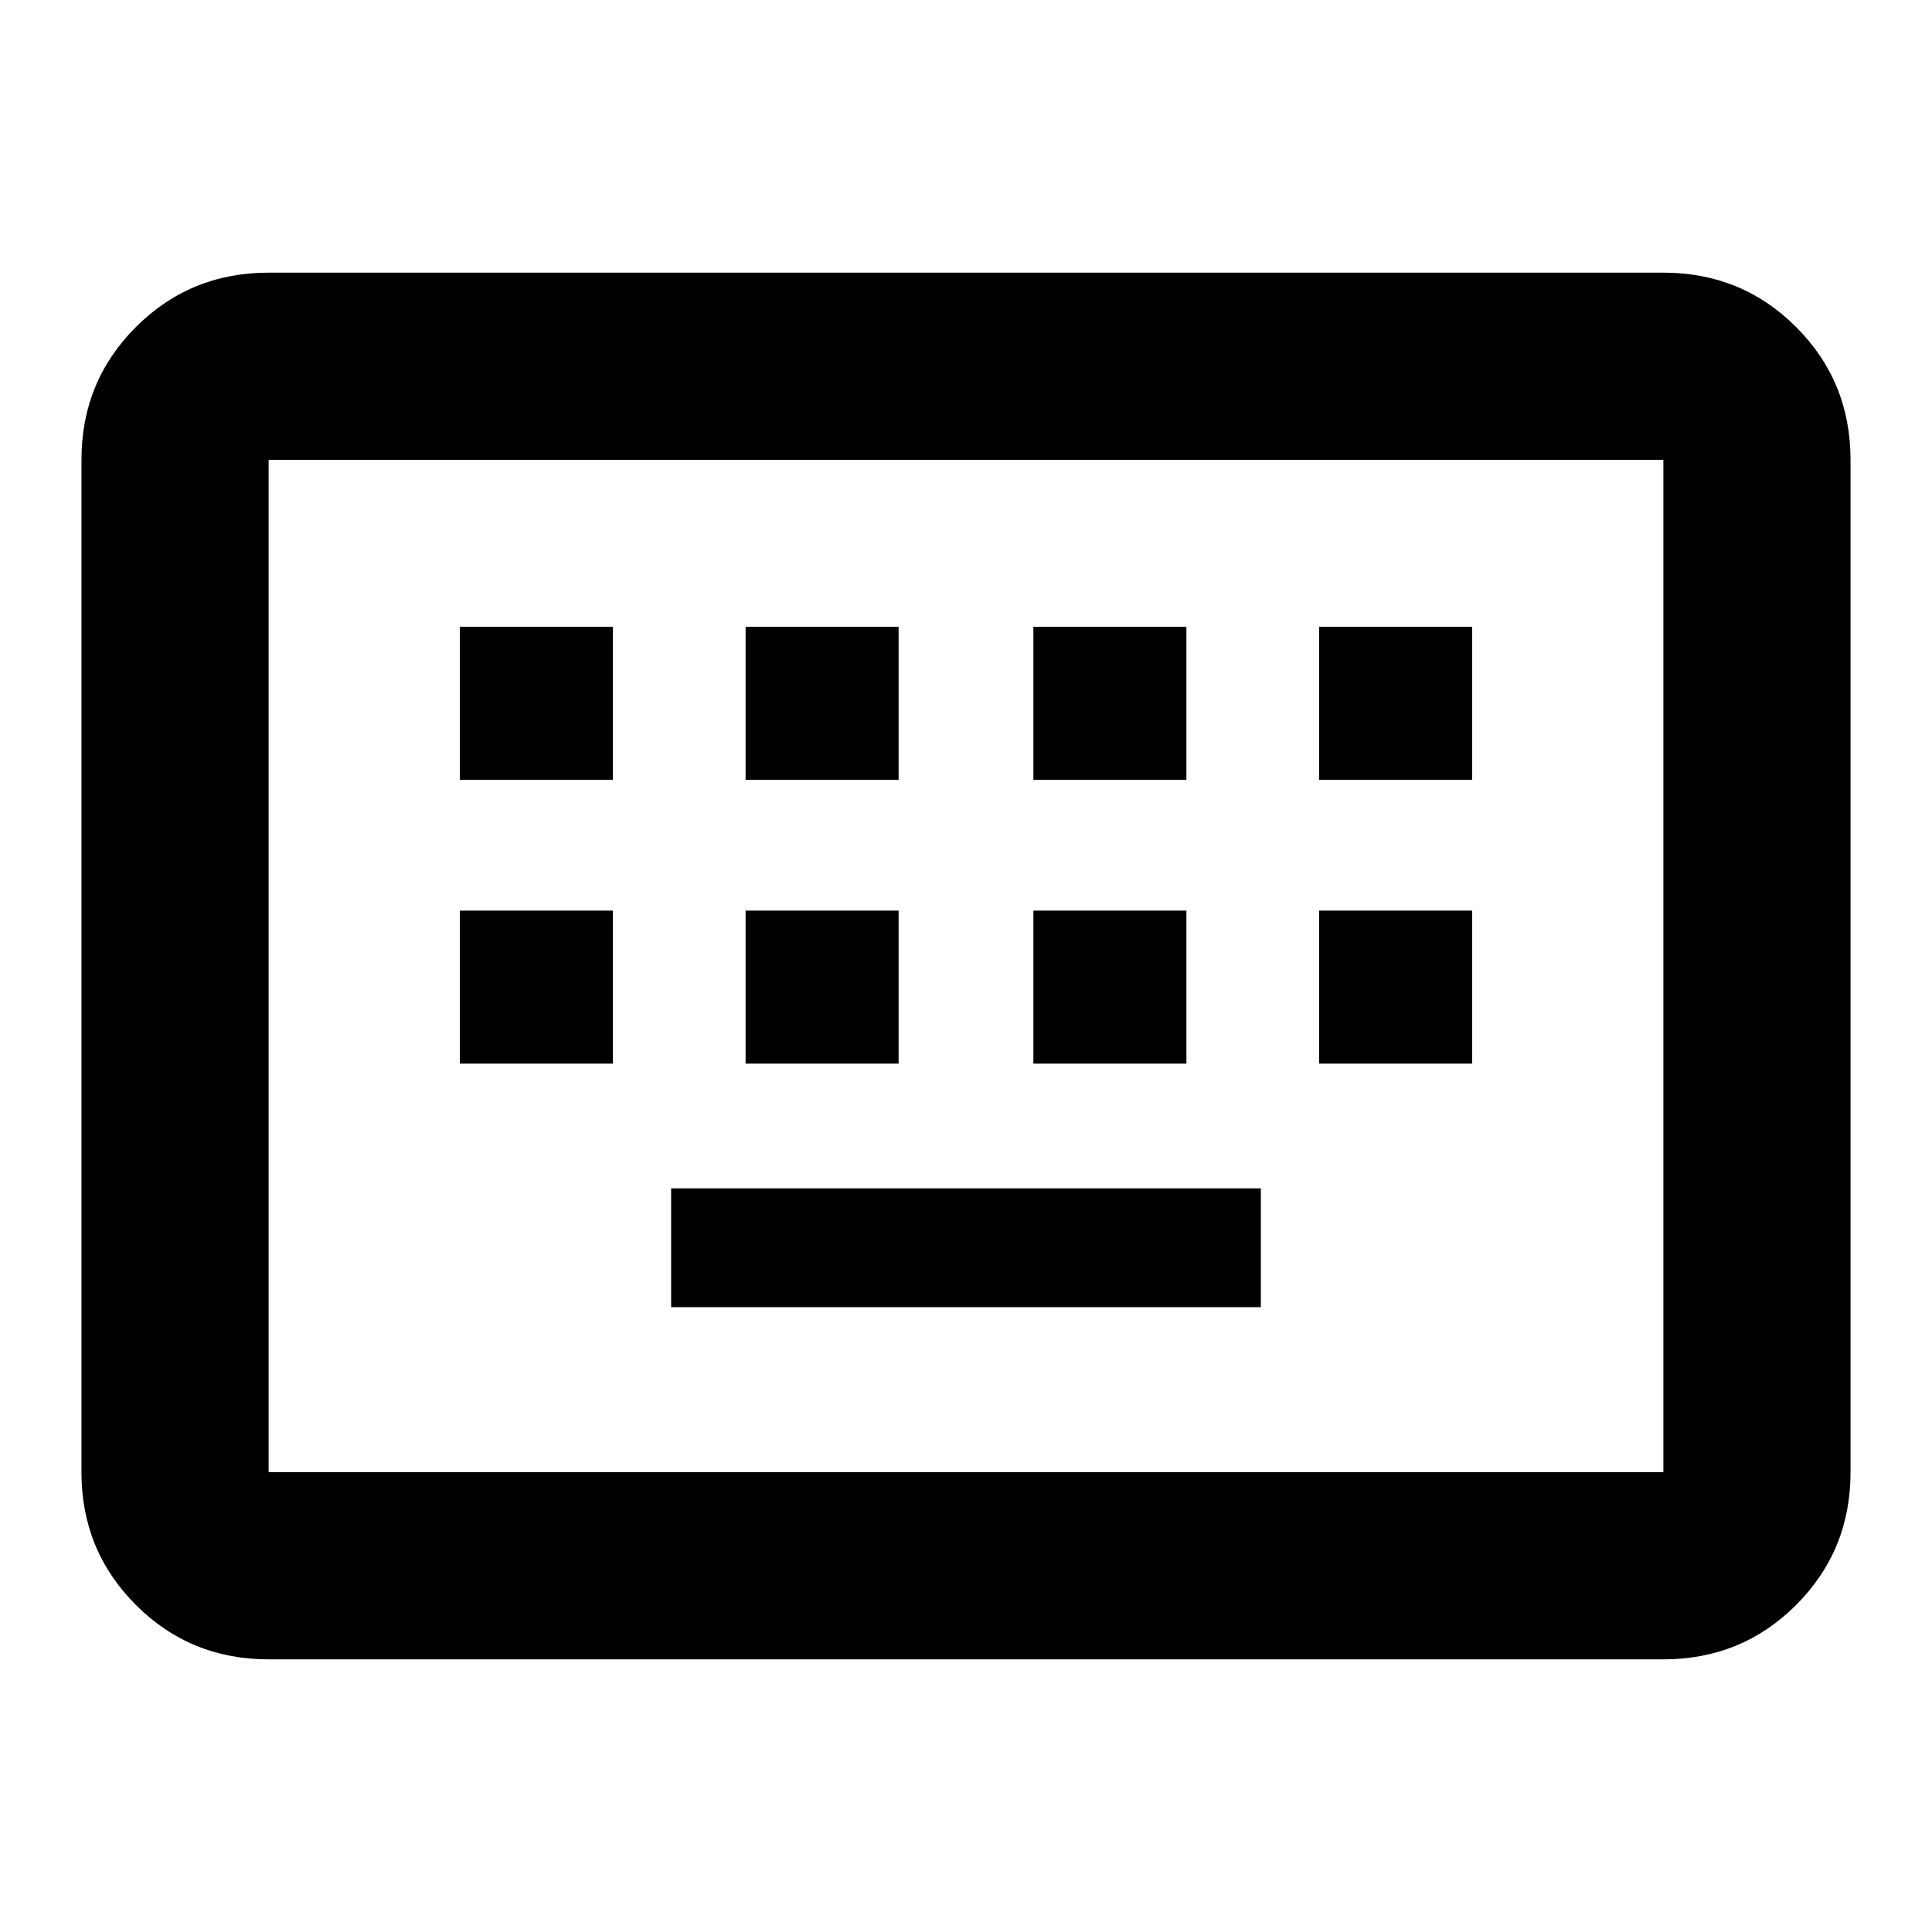 <svg xmlns="http://www.w3.org/2000/svg" height="20" viewBox="0 -960 960 960" width="20"><path d="M133.48-135.48q-38.94 0-65.97-27.03t-27.03-65.97v-503.04q0-38.94 27.03-65.97t65.97-27.03h693.04q38.94 0 65.97 27.03t27.03 65.97v503.04q0 38.94-27.03 65.97t-65.97 27.03H133.48Zm0-93h693.04v-503.04H133.48v503.04Zm200-82h293.04v-59.04H333.48v59.04Zm-105-121h76.04v-76.04h-76.04v76.04Zm142 0h76.04v-76.04h-76.04v76.04Zm143 0h76.04v-76.04h-76.04v76.04Zm142 0h76.04v-76.04h-76.04v76.04Zm-427-141h76.04v-76.04h-76.04v76.04Zm142 0h76.04v-76.04h-76.04v76.04Zm143 0h76.04v-76.04h-76.04v76.04Zm142 0h76.04v-76.04h-76.04v76.04Zm-522 344v-503.04 503.04Z"/></svg>